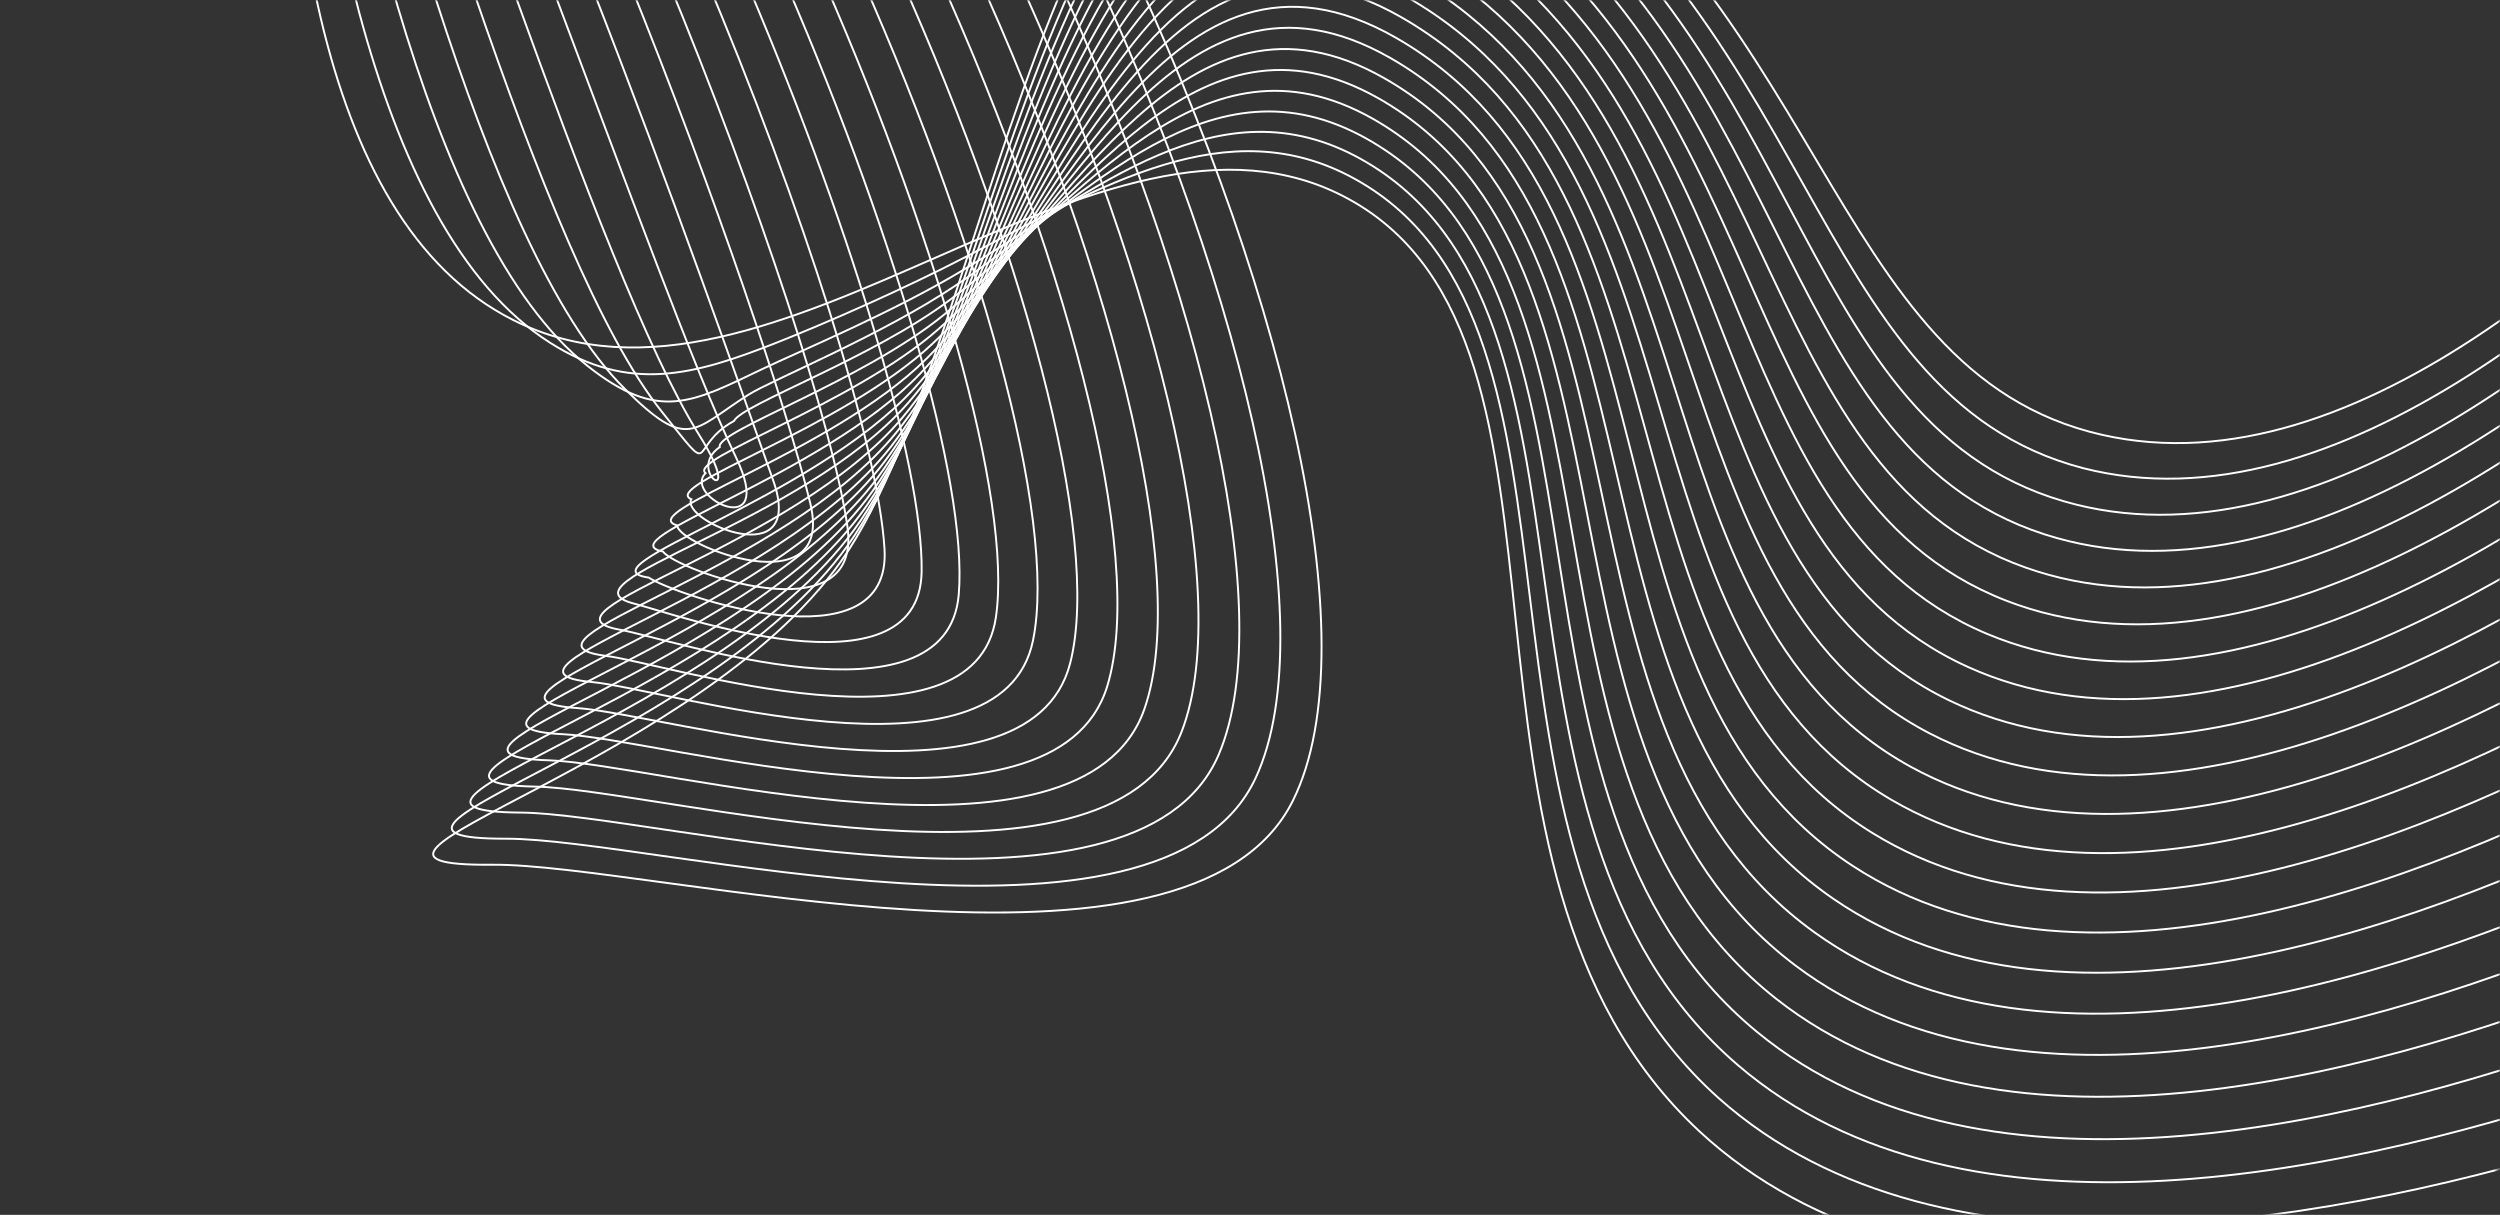 <svg width="640" height="311" viewBox="0 0 640 311" fill="none" xmlns="http://www.w3.org/2000/svg">
<rect x="0" y="0" width="640" height="311" fill="#333333" stroke="none"/>
<mask id="mask0_369_1153" style="mask-type:alpha" maskUnits="userSpaceOnUse" x="0" y="0" width="640" height="311">
<rect width="640" height="311" rx="16" fill="white"/>
</mask>
<g mask="url(#mask0_369_1153)">
<path d="M104.107 -230.963C239.403 -172.894 371.146 123.94 330.987 204.952C304.658 258.059 166.464 221.018 126.003 221.372C70.832 221.835 181.889 195.438 217.212 140.881C259.182 76.049 271.459 -119.715 376.857 -57.513C468.837 -3.213 466.402 95.079 538.192 111.331C603.128 126.002 673.423 61.13 722.408 4.416" stroke="white" stroke-width="0.5" stroke-miterlimit="10"/>
<path d="M102.627 -225.28C231.367 -166.246 357.699 120.898 321.472 199.1C297.729 250.331 167.003 214.652 129.634 214.711C77.835 214.774 184.206 189.31 218.734 137.134C260.119 74.568 273.586 -112.333 375.346 -52.322C466.145 1.137 461.429 101.142 533.269 119.845C597.844 136.399 669.684 73.723 719.73 18.765" stroke="white" stroke-width="0.5" stroke-miterlimit="10"/>
<path d="M101.152 -219.628C223.337 -159.628 344.263 117.806 311.972 193.22C290.815 242.576 167.547 208.256 133.271 208.021C84.844 207.641 186.528 183.152 220.265 133.347C261.065 73.047 275.726 -104.97 373.841 -47.161C463.456 5.467 456.395 107.43 528.361 128.331C592.506 147.002 665.949 86.295 717.067 33.086" stroke="white" stroke-width="0.5" stroke-miterlimit="10"/>
<path d="M99.684 -213.934C215.31 -152.958 330.84 114.727 302.468 187.38C283.905 234.831 168.087 201.899 136.904 201.37C91.848 200.473 188.866 176.997 221.8 129.569C262.086 71.544 277.873 -97.606 372.354 -42.007C460.774 9.797 451.373 113.615 523.442 136.803C587.214 157.363 662.208 98.875 714.403 47.394" stroke="white" stroke-width="0.5" stroke-miterlimit="10"/>
<path d="M98.203 -208.26C207.333 -146.303 317.413 111.597 292.962 181.522C276.996 227.058 168.638 195.517 140.56 194.644C98.859 193.332 191.204 170.856 223.328 125.794C263.068 70.045 280.01 -90.23 370.848 -36.845C458.085 14.129 446.382 119.696 518.544 145.293C581.916 167.768 658.492 111.455 711.74 61.717" stroke="white" stroke-width="0.5" stroke-miterlimit="10"/>
<path d="M96.734 -202.589C199.326 -139.651 304.003 108.446 283.458 175.658C270.096 219.25 169.201 189.132 144.206 187.963C105.909 186.163 193.577 164.707 224.868 122.016C264.074 68.535 282.156 -82.848 369.361 -31.672C455.392 18.475 441.38 125.821 513.635 153.785C576.629 178.171 654.797 124.034 709.086 76.047" stroke="white" stroke-width="0.5" stroke-miterlimit="10"/>
<path d="M95.266 -196.903C191.311 -132.997 290.614 105.145 273.954 169.809C263.207 211.417 169.722 182.72 147.846 181.273C112.942 178.952 195.94 158.571 226.397 118.249C265.082 67.031 284.292 -75.495 367.837 -26.506C452.688 22.8 436.347 131.92 508.708 162.277C571.293 188.533 651.007 136.634 706.404 90.374" stroke="white" stroke-width="0.5" stroke-miterlimit="10"/>
<path d="M93.787 -191.23C183.287 -126.356 277.203 101.84 264.45 163.95C256.322 203.555 170.342 176.322 151.491 174.596C119.981 171.712 198.329 152.442 227.979 114.476C266.173 65.485 286.385 -67.944 366.404 -21.336C449.959 27.331 431.397 138.011 503.863 170.77C566.098 198.911 647.342 149.226 703.804 104.701" stroke="white" stroke-width="0.5" stroke-miterlimit="10"/>
<path d="M92.312 -185.558C175.274 -119.703 263.772 98.465 254.94 158.088C249.383 195.635 170.958 169.913 155.133 167.906C127.074 164.358 200.723 146.312 229.468 110.709C267.14 64.021 288.422 -60.565 364.862 -16.174C447.219 31.678 426.376 144.07 498.909 179.254C560.759 209.25 643.567 161.809 701.095 119.02" stroke="white" stroke-width="0.5" stroke-miterlimit="10"/>
<path d="M90.844 -179.882C167.26 -113.058 250.318 95.002 245.436 152.23C242.418 187.678 171.588 163.476 158.769 161.227C134.198 156.908 203.093 140.178 230.998 106.933C268.196 62.53 290.603 -53.19 363.402 -10.98C444.561 36.059 421.429 150.151 494.037 187.771C555.514 219.616 639.877 174.415 698.478 133.375" stroke="white" stroke-width="0.5" stroke-miterlimit="10"/>
<path d="M89.369 -174.209C159.247 -106.405 236.804 91.459 235.936 146.37C235.405 179.676 172.306 157.04 162.359 154.534C141.401 149.247 205.484 134.059 232.482 103.144C269.218 61.017 292.681 -45.811 361.813 -5.841C441.761 40.391 416.345 156.163 489.036 196.233C550.151 229.886 636.046 186.973 695.712 147.669" stroke="white" stroke-width="0.5" stroke-miterlimit="10"/>
<path d="M87.894 -168.526C151.239 -99.761 223.219 87.833 226.436 140.521C228.334 171.627 172.4 152.134 166.063 147.86C147.937 145.28 207.986 127.967 234.065 99.39C270.359 59.545 294.886 -38.421 360.362 -0.657C439.125 44.754 411.425 162.207 484.173 204.74C544.926 240.244 632.363 199.579 693.103 162.013" stroke="white" stroke-width="0.5" stroke-miterlimit="10"/>
<path d="M86.426 -162.853C143.212 -93.112 209.5 84.131 216.922 134.658C221.17 163.543 172.942 145.873 169.698 141.178C154.941 138.333 210.489 121.887 235.595 95.612C271.473 58.067 297.015 -31.051 358.863 4.484C436.427 49.08 406.456 168.206 479.271 213.205C539.669 250.53 628.632 212.141 690.447 176.314" stroke="white" stroke-width="0.5" stroke-miterlimit="10"/>
<path d="M84.951 -157.179C135.202 -86.467 195.634 80.404 207.422 128.8C213.908 155.447 173.478 139.612 173.369 134.497C161.974 131.375 213.015 115.814 237.155 91.854C272.651 56.606 299.189 -23.678 357.395 9.686C433.763 53.459 401.523 174.248 474.39 221.73C534.439 260.857 624.95 224.77 687.801 190.671" stroke="white" stroke-width="0.5" stroke-miterlimit="10"/>
<path d="M83.477 -151.508C127.189 -79.816 181.589 76.679 197.922 122.938C206.541 147.351 174.024 133.35 176.979 127.808C168.957 124.401 215.507 109.75 238.667 88.038C273.824 55.079 301.313 -16.352 355.873 14.809C431.055 57.76 396.549 180.203 469.456 230.176C529.162 271.116 621.176 237.309 685.122 204.954" stroke="white" stroke-width="0.5" stroke-miterlimit="10"/>
<path d="M82.008 -145.832C119.174 -73.171 167.355 73.057 188.409 117.077C199.053 139.302 174.556 127.089 180.625 121.131C175.964 117.447 218.052 103.714 240.187 84.302C275.013 53.758 303.449 -8.968 354.358 20.01C428.36 62.121 391.595 186.229 464.539 238.702C523.92 281.43 617.432 249.922 682.45 219.316" stroke="white" stroke-width="0.5" stroke-miterlimit="10"/>
<path d="M80.529 -140.159C111.158 -66.518 152.855 69.575 178.905 111.218C191.481 131.335 175.098 120.829 184.263 114.441C182.973 110.482 220.618 97.714 241.716 80.525C276.258 52.388 305.593 -1.613 352.869 25.155C425.681 66.422 386.674 192.169 459.628 247.167C518.684 291.681 613.701 262.486 679.783 233.615" stroke="white" stroke-width="0.5" stroke-miterlimit="10"/>
<path d="M79.055 -134.477C103.14 -59.877 138.243 66.346 169.405 105.369C183.868 123.472 175.637 114.567 187.905 107.761C189.986 103.527 223.225 91.744 243.213 76.738C277.525 51.075 307.714 5.734 351.324 30.336C422.958 70.752 381.712 198.17 454.681 255.673C513.415 301.965 609.934 275.091 677.081 247.956" stroke="white" stroke-width="0.5" stroke-miterlimit="10"/>
<path d="M77.592 -128.801C95.129 -53.223 123.541 63.379 159.907 99.51C176.233 115.729 177.214 110.181 191.546 101.082C197.519 97.285 225.864 85.773 244.795 72.985C278.913 49.868 309.918 13.082 349.872 35.521C420.331 75.076 376.841 204.142 449.807 264.178C508.239 312.252 606.243 287.685 674.462 262.299" stroke="white" stroke-width="0.5" stroke-miterlimit="10"/>
<path d="M76.106 -123.1C87.107 -46.551 108.837 60.726 150.434 93.689C168.675 108.154 177.193 103.05 195.235 94.436C204.288 90.111 228.532 79.988 246.367 69.249C280.352 48.799 312.106 20.468 348.41 40.723C417.707 79.401 371.975 210.148 444.942 272.706C503.073 322.552 602.545 300.319 671.832 276.659" stroke="white" stroke-width="0.5" stroke-miterlimit="10"/>
<path d="M74.637 -117.456C79.1 -39.926 94.237 58.248 140.891 87.788C161.097 100.585 177.413 96.171 198.831 87.714C211.099 82.863 231.137 74.134 247.854 65.441C281.754 47.806 314.26 27.71 346.871 45.823C415.078 83.515 367.137 215.94 439.991 281.129C497.895 332.671 598.777 312.831 669.136 290.919" stroke="white" stroke-width="0.5" stroke-miterlimit="10"/>
<path d="M73.174 -111.78C71.091 -33.282 79.774 55.984 131.393 81.929C198.05 115.49 281.812 16.059 345.375 51.018C412.387 87.886 362.166 222.013 435.083 289.646C492.624 343.039 595.046 325.457 666.473 305.271" stroke="white" stroke-width="0.5" stroke-miterlimit="10"/>
</g>
</svg>
